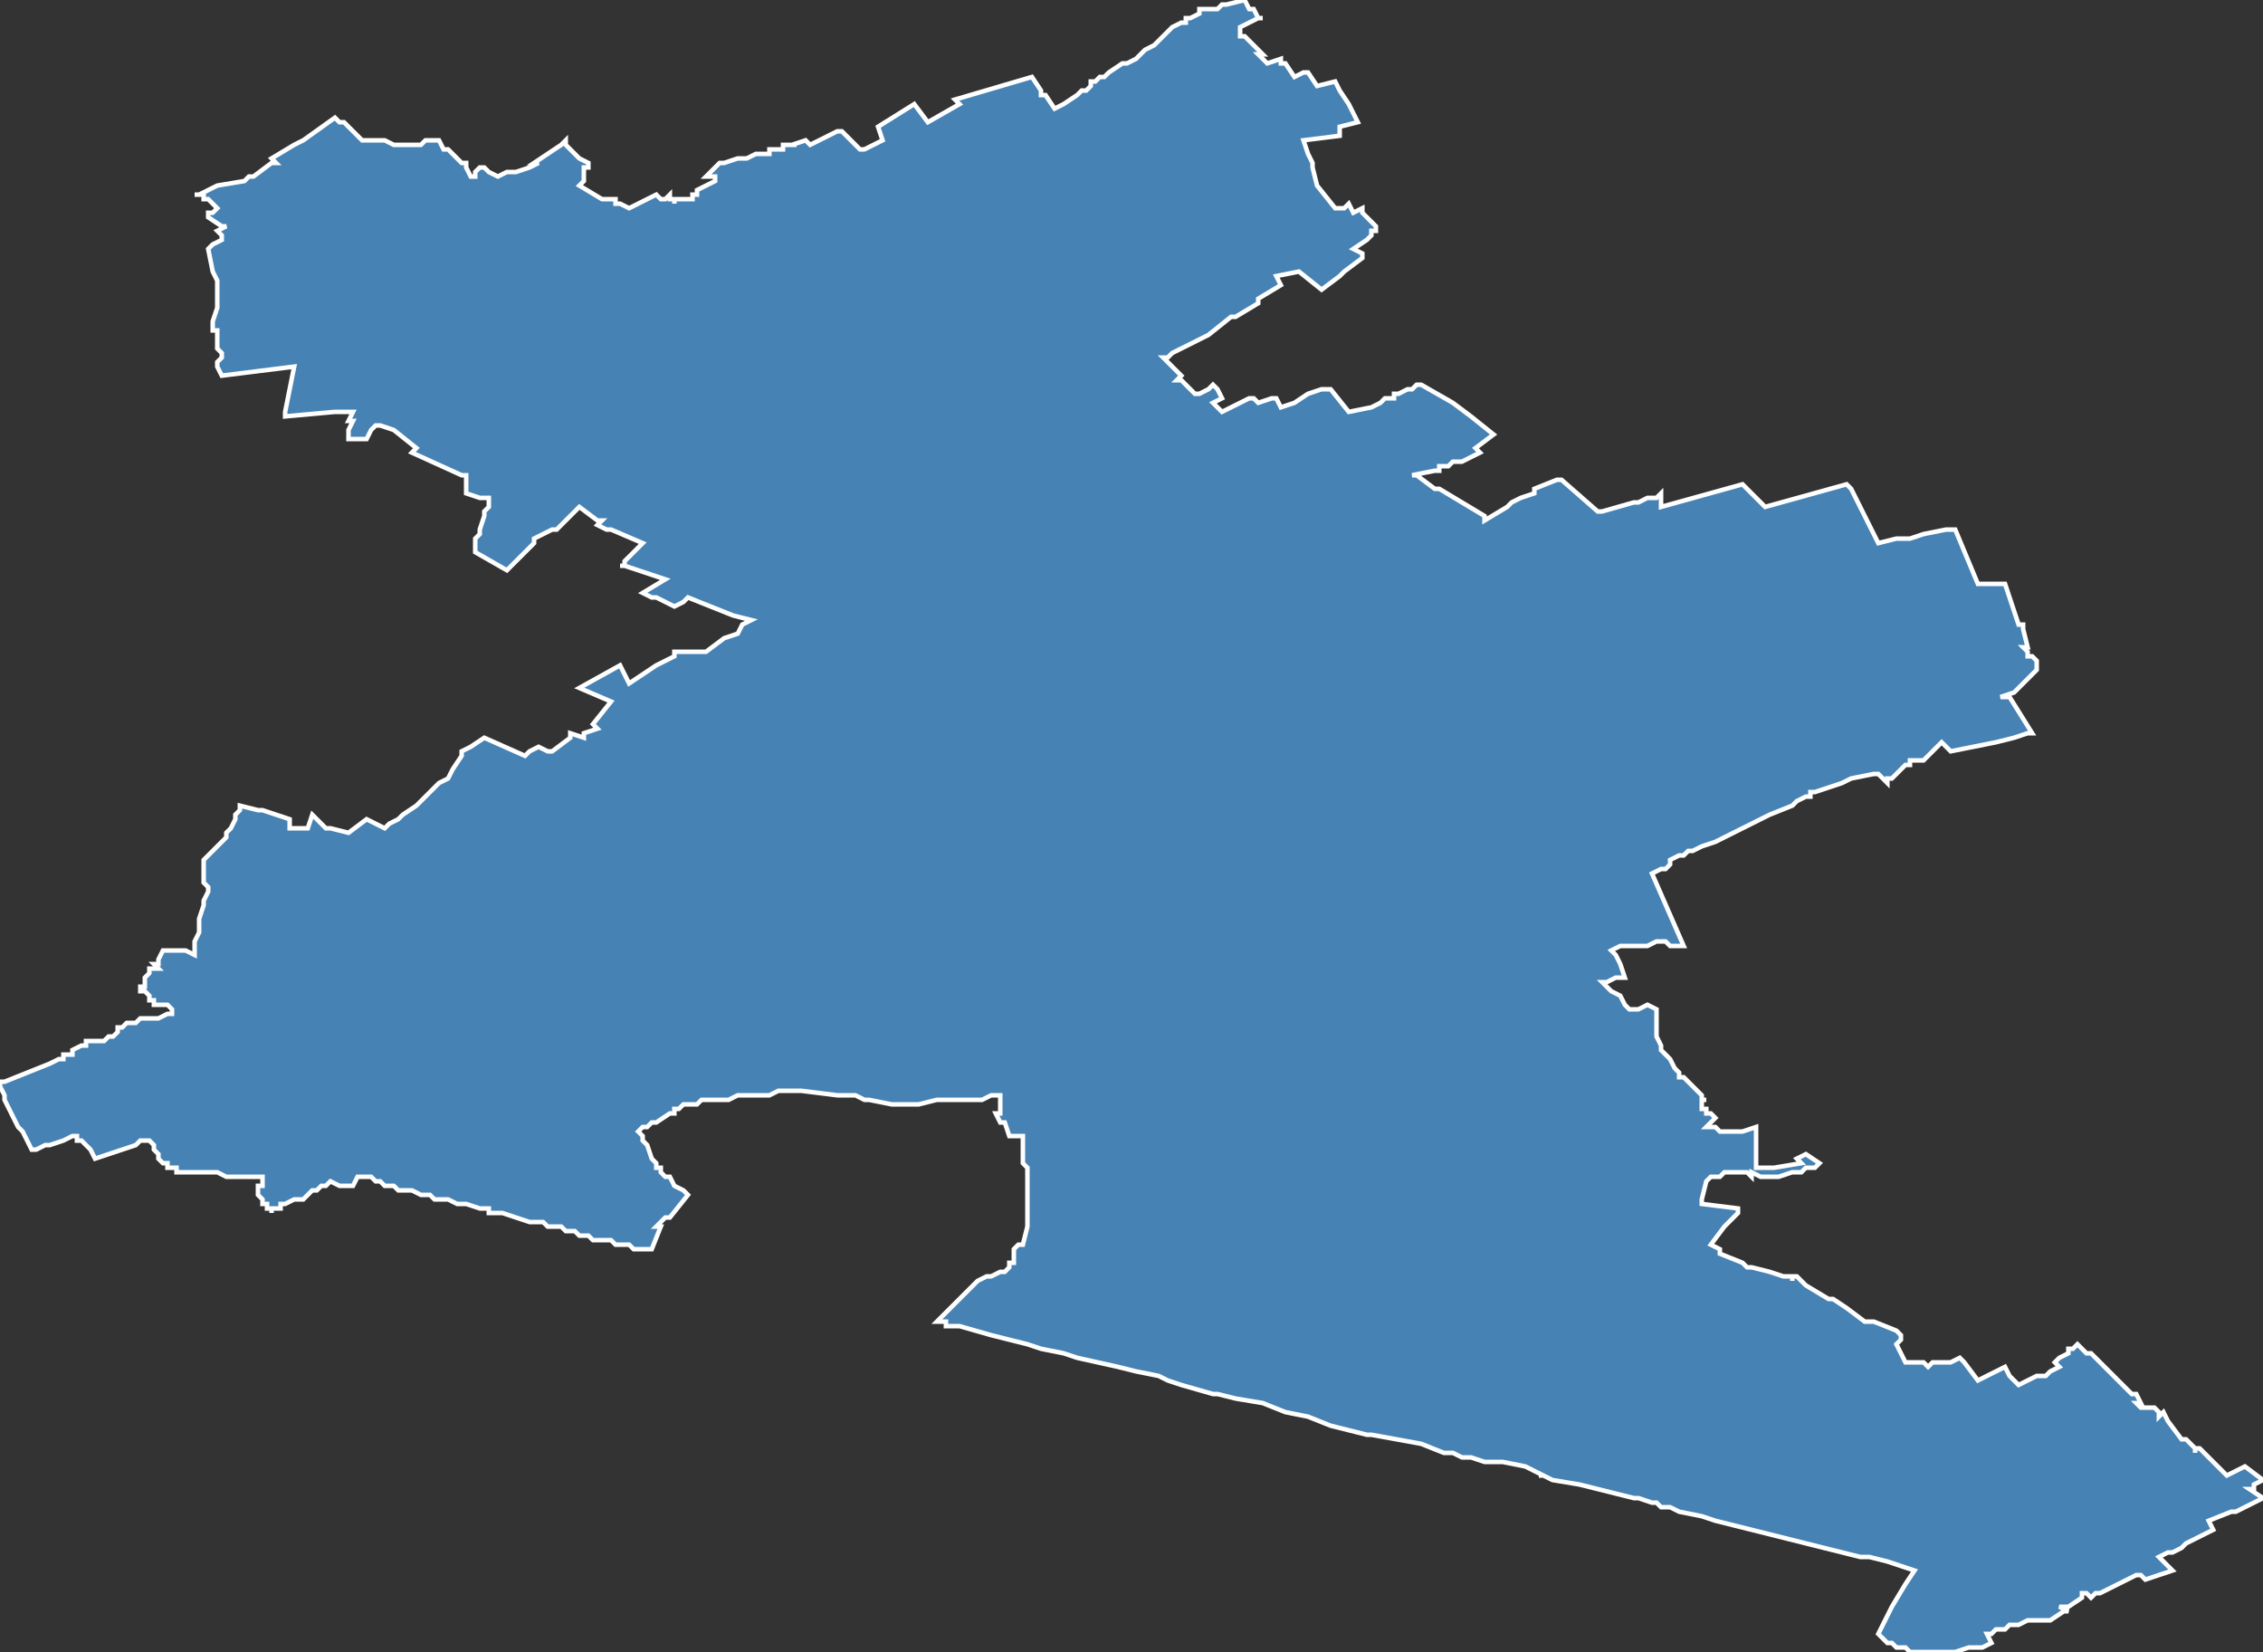 <?xml version="1.0" encoding="utf-8"?>
<svg version="1.1" id="svgmap" xmlns="http://www.w3.org/2000/svg" xmlns:xlink="http://www.w3.org/1999/xlink" x="0px" y="0px" width="100%" height="100%" viewBox="0 0 500 365">
<rect x="0" y="0" width="500" height="365" fill="#333333" stroke="none"/>
<polygon points="85,31 87,32 87,32 87,32 87,32 88,32 88,32 92,32 92,32 92,32 93,32 94,31 96,31 97,31 97,31 97,31 98,33 99,33 100,34 101,35 102,36 103,36 103,36 103,37 103,37 104,39 104,39 104,39 105,39 105,38 106,37 106,37 107,37 107,37 108,38 110,39 112,38 113,38 114,38 117,37 119,36 118,36 121,34 124,32 125,31 125,32 126,33 128,35 130,36 130,37 129,37 129,38 129,38 129,39 129,40 129,40 128,41 133,44 134,44 135,44 136,44 136,45 137,45 137,45 137,45 139,46 139,46 139,46 143,44 145,43 146,44 146,44 146,44 147,44 148,43 148,44 149,44 149,45 149,44 150,44 151,44 153,44 153,43 153,43 154,43 154,42 156,41 158,40 158,39 156,39 156,39 156,39 158,37 158,37 159,36 160,36 163,35 165,35 167,34 170,34 170,33 170,33 171,33 172,33 172,33 173,33 173,33 173,32 173,32 174,32 176,32 175,32 178,31 179,32 185,29 186,29 187,30 188,31 190,33 191,33 191,33 195,31 195,31 194,28 194,28 202,23 202,23 205,27 205,27 205,27 212,23 212,23 212,23 211,22 211,22 211,22 228,17 228,17 230,20 230,21 230,21 231,21 233,24 235,23 238,21 239,20 240,20 241,19 241,18 242,18 243,17 244,17 245,16 248,14 249,14 251,13 252,12 253,11 255,10 256,9 257,8 257,8 258,7 259,6 261,5 262,5 262,4 263,4 265,3 265,3 265,2 266,2 266,2 267,2 267,2 268,2 269,2 270,1 271,1 275,0 276,2 277,2 278,4 279,4 278,4 276,5 274,6 274,7 274,7 274,8 275,8 275,8 276,9 277,10 279,12 278,12 278,12 278,12 280,14 280,14 283,13 283,13 283,14 284,14 284,14 284,14 284,14 286,17 286,17 288,16 289,16 289,16 289,16 291,19 291,19 291,19 295,18 295,18 296,20 298,23 300,27 300,27 296,28 296,28 296,28 296,30 296,30 288,31 289,34 290,36 290,37 291,41 291,41 295,46 295,46 297,46 297,46 298,45 299,47 301,46 301,47 302,48 304,50 304,51 304,51 303,51 303,51 303,52 303,52 302,53 299,55 299,55 301,56 301,56 301,57 297,60 296,61 292,64 287,60 282,61 283,63 278,66 278,67 273,70 272,70 267,74 267,74 267,74 267,74 267,74 259,78 259,78 258,79 257,79 257,79 257,79 261,83 261,83 260,84 260,84 261,84 264,87 265,87 267,86 267,86 268,85 269,86 270,88 270,88 270,88 270,88 268,89 270,91 270,91 270,91 276,88 277,88 278,89 281,88 282,88 283,90 283,90 283,90 286,89 289,87 292,86 293,86 294,86 298,91 303,90 305,89 305,89 306,88 307,88 308,88 308,87 309,87 311,86 312,86 313,85 313,85 314,85 314,85 314,85 321,89 325,92 330,96 330,96 326,99 326,99 326,99 327,100 327,100 325,101 323,102 322,102 321,102 320,103 318,103 318,104 317,104 312,105 313,105 317,108 317,108 317,108 318,108 328,114 328,115 333,112 334,111 336,110 339,109 339,108 344,106 345,106 353,113 354,113 361,111 362,111 364,110 366,110 367,109 367,110 367,111 367,112 367,112 385,107 385,107 390,112 390,112 390,112 408,107 408,107 408,107 409,108 415,120 415,120 415,120 419,119 420,119 420,119 420,119 422,119 425,118 430,117 432,117 432,117 432,117 437,129 438,129 438,129 438,129 439,129 440,129 443,129 443,129 443,129 446,138 446,138 447,138 447,138 447,139 447,139 448,143 448,143 447,143 447,143 447,143 448,144 448,145 449,145 450,146 450,147 450,147 450,148 447,151 446,152 445,153 445,153 442,154 442,154 442,154 443,154 443,154 444,154 444,154 444,154 449,162 449,162 448,162 445,163 441,164 436,165 431,166 431,166 431,166 429,164 429,164 425,168 425,168 422,168 422,169 421,169 418,172 418,172 417,172 417,172 417,173 417,173 416,172 415,171 415,171 414,171 409,172 407,173 407,173 401,175 401,175 400,175 400,175 400,176 399,176 399,176 399,176 397,177 396,178 396,178 396,178 391,180 381,185 381,185 379,186 376,187 374,188 373,188 372,189 371,189 369,190 369,191 368,192 367,192 365,193 365,193 372,209 372,209 369,209 368,208 367,208 366,208 364,209 363,209 361,209 358,209 356,210 357,211 358,213 359,216 359,216 359,216 358,216 357,216 355,217 354,217 355,218 356,219 358,220 359,222 359,222 359,222 360,223 360,223 360,223 361,223 361,223 361,223 361,223 362,223 362,223 362,223 364,222 364,222 366,223 366,223 366,223 366,224 366,224 366,226 366,228 366,229 366,229 367,231 367,231 367,232 368,233 369,234 369,234 370,236 371,237 371,238 372,238 372,238 373,239 374,240 374,240 375,241 376,242 376,243 376,243 377,243 376,243 376,244 376,245 377,245 377,246 378,246 379,247 378,248 377,249 379,249 380,250 382,250 385,250 388,249 388,252 388,255 388,258 388,258 388,258 391,258 391,258 392,258 398,257 397,256 397,256 397,256 399,255 402,257 402,257 402,257 402,257 401,258 400,258 399,258 398,259 397,259 396,259 393,260 393,260 391,260 390,260 389,260 387,259 387,260 386,259 385,259 384,259 383,259 382,259 381,259 380,260 380,260 378,260 377,261 377,261 377,261 376,265 376,266 384,267 384,267 384,268 381,271 381,271 381,271 378,275 380,276 380,277 385,279 386,280 387,280 391,281 394,282 396,282 396,283 396,282 396,283 396,282 397,282 397,282 399,284 404,287 405,287 405,287 405,287 405,287 408,289 412,292 412,292 413,292 413,292 414,292 419,294 420,295 420,295 420,296 420,296 419,297 419,297 419,297 421,301 421,301 423,301 423,301 425,301 426,302 427,301 431,301 433,300 434,301 437,305 437,305 443,302 444,304 446,306 446,306 446,306 450,304 452,304 453,303 453,303 455,302 455,302 454,301 454,301 454,301 455,300 455,300 455,300 455,300 455,300 455,300 457,299 457,298 458,298 459,297 459,297 461,299 462,299 466,303 471,308 471,308 472,308 472,308 472,308 472,308 473,310 473,310 473,310 472,310 472,310 473,311 473,311 473,311 473,311 475,311 475,311 476,311 477,312 477,312 477,313 478,312 478,312 479,314 479,314 482,318 482,318 482,318 483,318 483,318 483,318 485,320 485,321 485,320 486,320 486,320 489,323 490,324 492,326 492,326 496,324 496,324 496,324 500,327 500,327 498,328 498,328 498,328 498,329 497,329 497,329 497,329 500,331 500,331 500,331 494,334 494,334 494,334 493,334 493,334 488,336 488,336 488,336 489,338 489,338 489,338 483,341 483,341 482,342 480,343 480,343 479,343 477,344 477,344 480,347 480,347 480,347 474,349 474,349 473,348 472,348 466,351 464,352 463,352 462,353 462,353 461,352 460,352 460,353 457,355 456,355 456,355 455,355 457,356 456,356 453,358 453,358 451,358 451,358 450,358 449,358 448,358 446,359 445,359 444,359 443,360 442,360 441,360 440,361 439,361 439,361 440,363 440,363 438,364 437,364 435,364 432,365 432,365 430,365 429,365 427,365 426,365 426,365 425,365 424,365 424,365 424,365 423,365 422,365 422,365 421,364 419,364 418,363 417,363 416,362 415,361 415,361 415,361 415,361 418,355 421,350 423,347 423,347 423,347 423,347 417,345 413,344 411,344 399,341 379,336 376,335 371,334 369,333 369,333 367,333 366,332 365,332 362,331 361,331 357,330 349,328 343,327 341,326 340,326 340,326 341,326 341,326 337,324 332,323 332,323 331,323 331,323 330,323 330,323 330,323 328,323 325,322 323,322 321,321 319,321 314,319 303,317 302,317 294,315 289,313 284,312 279,310 273,309 269,308 268,308 261,306 258,305 256,304 251,303 247,302 238,300 235,299 230,298 227,297 219,295 212,293 209,293 209,292 207,292 210,289 213,286 213,286 213,286 214,285 215,284 216,283 218,282 219,282 221,281 222,281 222,281 223,280 223,279 224,279 224,278 224,277 224,276 225,275 225,275 225,275 226,275 227,271 227,269 227,268 227,261 227,261 227,260 227,259 227,258 226,257 226,256 226,254 226,252 226,251 226,251 224,251 224,251 223,251 222,248 222,248 221,248 221,248 220,246 220,246 220,246 221,246 221,246 221,246 221,243 221,242 221,242 221,242 220,242 219,242 219,242 219,242 217,243 215,243 215,243 213,243 210,243 207,243 203,244 201,244 197,244 197,244 192,243 191,243 189,242 188,242 186,242 185,242 177,241 177,241 175,241 174,241 172,241 170,242 168,242 163,242 161,243 160,243 158,243 157,243 155,243 154,244 152,244 152,244 152,244 151,244 150,245 150,245 149,245 149,246 148,246 145,248 144,248 143,249 142,249 141,250 141,250 142,251 142,252 143,253 144,256 144,256 145,257 145,257 145,258 145,258 146,258 146,259 147,260 148,260 149,262 151,263 151,263 152,264 148,269 147,269 147,269 147,269 147,269 145,271 145,271 146,271 144,276 143,276 141,276 140,276 140,276 139,275 136,275 135,274 134,274 134,274 134,274 133,274 133,274 132,274 132,274 131,274 131,274 130,273 129,273 129,273 129,273 128,273 128,273 127,272 127,272 127,272 126,272 125,272 124,271 122,271 122,271 121,271 121,271 120,270 119,270 119,270 117,270 114,269 111,268 110,268 110,268 110,268 109,268 109,268 109,268 109,268 108,268 108,267 107,267 106,267 103,266 102,266 102,266 101,266 99,265 98,265 98,265 97,265 97,265 97,265 97,265 96,265 96,265 95,264 94,264 94,264 93,264 93,264 93,264 91,263 88,263 87,262 85,262 85,262 84,261 84,261 84,261 83,261 83,261 82,260 82,260 82,260 81,260 79,260 79,260 78,262 78,262 77,262 75,262 73,261 73,261 72,262 71,262 71,262 70,263 69,263 69,263 67,265 66,265 65,265 63,266 62,266 62,267 61,267 61,267 60,267 60,268 60,268 60,267 59,267 59,267 59,266 58,266 58,266 58,266 58,265 58,265 58,265 58,265 57,264 57,264 57,264 57,264 57,263 57,263 57,263 57,262 57,262 57,262 58,262 58,262 58,261 58,261 58,261 58,261 58,260 58,260 53,260 52,260 51,260 51,260 50,260 50,260 48,259 42,259 42,259 41,259 41,259 40,259 40,259 39,259 39,259 39,258 39,258 39,258 38,258 38,258 37,258 37,257 36,257 35,256 35,256 35,256 35,255 35,255 34,254 34,254 34,254 34,254 34,253 33,252 33,252 33,252 33,252 32,252 32,252 31,252 30,253 21,256 20,254 20,254 19,253 19,253 18,252 17,252 17,251 16,251 16,251 14,252 11,253 11,253 11,253 10,253 10,253 8,254 7,254 7,254 7,254 5,250 5,250 4,249 2,245 2,245 1,243 1,242 0,240 0,240 0,240 0,240 0,240 0,239 0,239 0,239 1,239 1,239 6,237 11,235 13,234 14,234 14,234 14,233 14,233 15,233 15,233 15,233 16,233 16,233 16,233 16,232 16,232 16,232 18,231 18,231 19,231 19,230 19,230 20,230 20,230 21,230 21,230 22,230 22,230 23,230 24,229 24,229 25,229 25,229 26,228 26,227 27,227 28,226 28,226 28,226 29,226 29,226 30,226 31,225 32,225 34,225 34,225 35,225 37,224 37,224 38,224 38,223 38,223 37,222 36,222 35,222 35,222 35,222 34,222 34,221 34,221 33,221 33,221 33,221 33,221 33,220 33,220 32,219 32,219 32,219 32,219 32,219 31,219 31,219 31,218 32,218 32,217 32,216 32,216 33,215 33,214 34,214 34,214 35,214 35,214 34,213 35,213 35,212 36,210 37,210 38,210 38,210 39,210 39,210 39,210 40,210 40,210 41,210 43,211 43,211 43,211 43,210 43,209 43,209 43,208 44,206 44,205 44,205 44,204 44,203 44,203 45,200 45,199 46,197 46,197 46,196 45,195 45,194 45,194 45,192 45,191 45,190 46,189 46,189 46,189 48,187 50,185 50,185 50,184 51,183 51,183 52,181 52,180 53,179 53,178 53,178 53,178 57,179 58,179 64,181 64,181 64,182 64,183 64,183 68,183 68,183 69,180 69,180 69,180 72,183 73,183 73,183 77,184 77,184 81,181 81,181 85,183 85,183 86,182 86,182 86,182 88,181 89,180 92,178 97,173 99,172 100,170 102,167 102,167 102,166 104,165 104,165 107,163 116,167 116,167 117,166 119,165 121,166 122,166 122,166 126,163 126,162 126,162 129,163 129,163 129,162 132,161 132,161 132,161 131,160 131,160 131,160 135,155 135,155 128,152 128,152 128,152 137,147 137,147 139,151 139,151 145,147 149,145 149,144 149,144 149,144 149,144 150,144 152,144 152,144 155,144 156,144 156,144 160,141 163,140 164,138 166,137 166,137 162,136 162,136 152,132 152,132 152,132 151,133 149,134 149,134 149,134 147,133 145,132 145,132 144,132 144,132 142,131 147,128 147,128 138,125 137,125 138,125 138,124 138,124 138,124 142,120 142,120 142,120 135,117 135,117 135,117 134,117 134,117 134,117 132,116 132,116 133,115 132,115 128,112 128,112 123,117 122,117 118,119 118,120 115,123 112,126 112,126 105,122 105,122 105,119 106,118 106,117 107,114 107,113 107,113 107,113 108,112 108,111 108,110 107,110 106,110 103,109 103,109 103,105 103,105 103,105 102,105 91,100 91,100 91,100 92,99 92,99 92,99 87,95 87,95 84,94 84,94 84,94 83,94 83,94 82,95 82,95 81,97 81,97 80,97 80,97 79,97 79,97 77,97 77,97 77,97 77,97 77,96 77,95 78,93 78,93 77,93 77,93 78,91 78,91 75,91 75,91 74,91 63,92 63,91 65,81 65,81 49,83 49,83 48,81 48,80 49,79 49,78 48,77 48,76 48,75 48,75 48,73 47,73 47,71 48,68 48,67 48,67 48,67 48,67 48,66 48,66 48,65 48,65 48,62 47,60 46,55 47,54 47,54 47,54 49,53 49,53 49,53 49,52 48,51 50,50 49,50 46,48 46,47 47,47 48,46 46,44 45,44 45,43 44,43 43,43 43,43 44,43 44,43 48,41 54,40 55,39 56,39 60,36 61,36 61,36 60,35 60,35 60,35 65,32 65,32 67,31 74,26 74,26 75,27 76,27 80,31 80,31 80,31 81,31 82,31 83,31 84,31 85,31" id="6203" class="canton" fill="steelblue" stroke-width="1" stroke="white" geotype="canton" geoname="Arras-2" code_insee="6203" code_departement="62" nom_departement="Pas-de-Calais" code_region="32" nom_region="Hauts-de-France"/></svg>